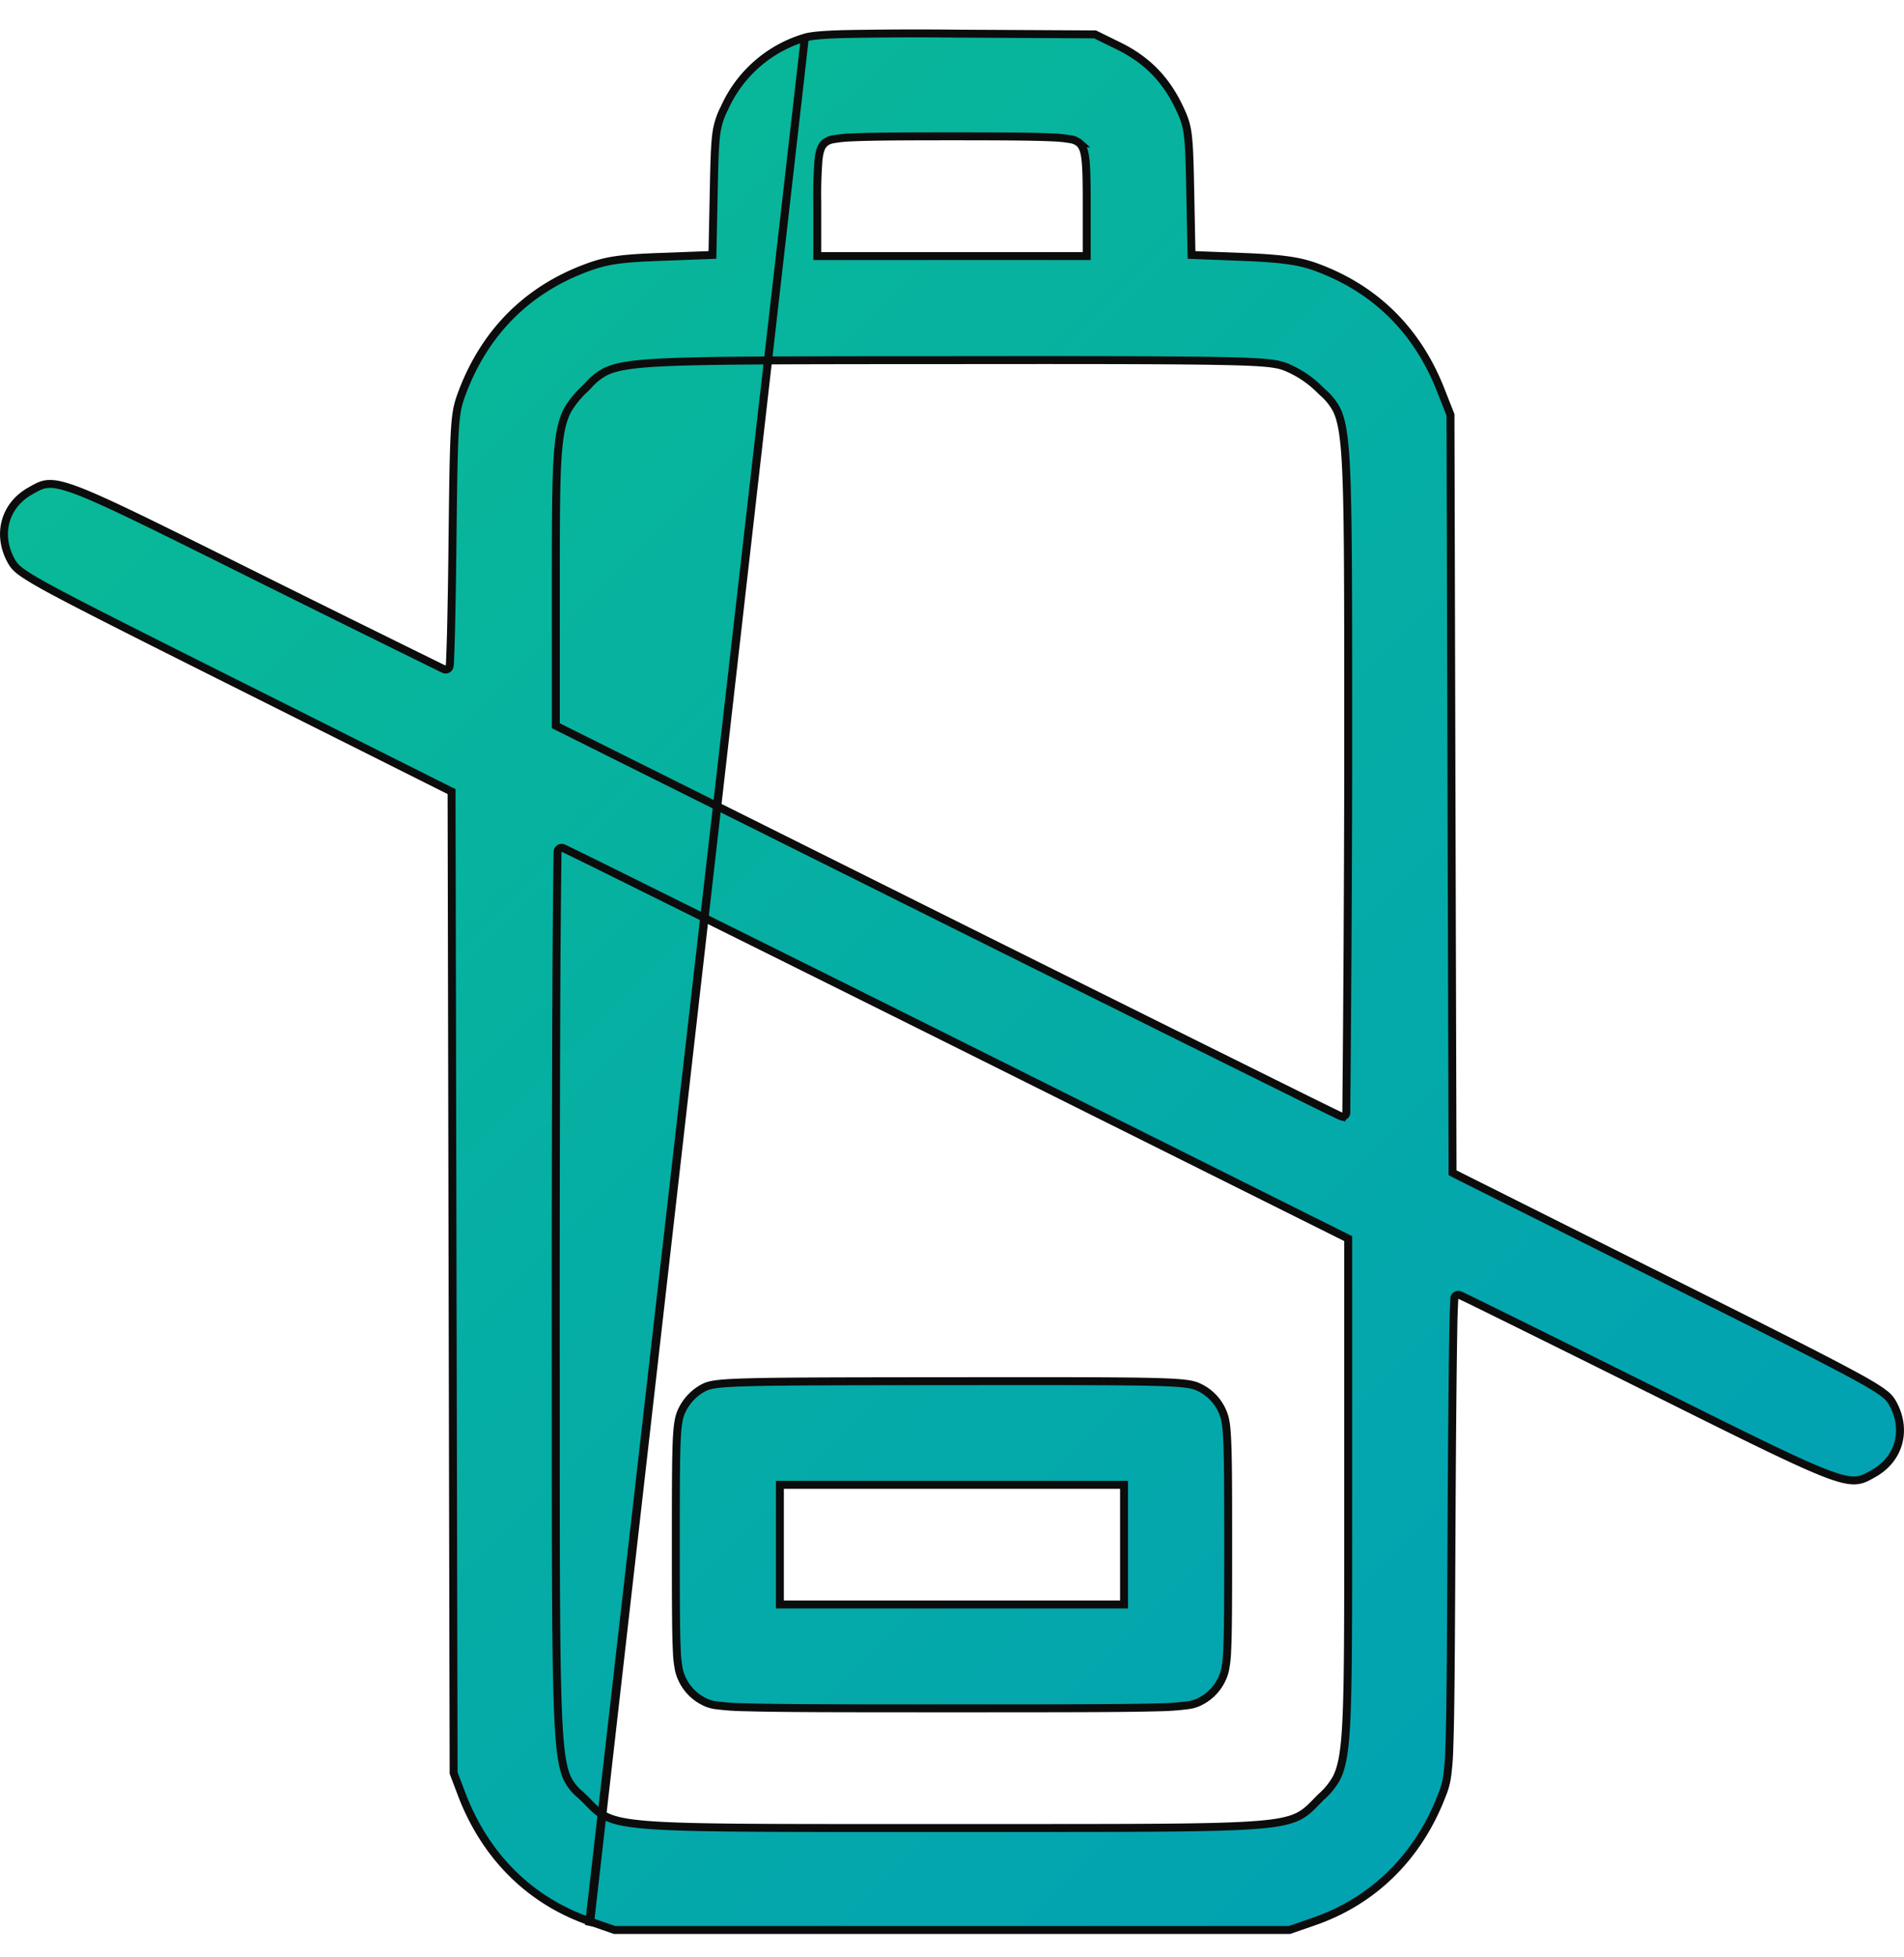 <svg width="36" height="37" fill="none" xmlns="http://www.w3.org/2000/svg"><path d="M15.217.712h0a2.416 2.416 0 00-1.521 1.335 1.44 1.44 0 00-.153.487c-.027.204-.036.499-.047 1.044l-.024 1.17-.001.071-.07.003-.931.035c-.756.028-1.005.067-1.379.205-1.127.418-1.928 1.223-2.358 2.375l-.07-.026.07.026c-.14.378-.152.52-.177 2.768-.007.654-.017 1.249-.027 1.68a33.146 33.146 0 01-.022.653.728.728 0 01-.007.058l-.006.018a.075.075 0 01-.068.043.042.042 0 01-.017-.003.076.076 0 01-.006-.001l-.006-.002-.007-.003-.017-.008a881.1 881.1 0 01-3.545-1.752l-.03-.015C2.903 9.93 1.962 9.46 1.43 9.263c-.267-.098-.42-.124-.535-.113-.114.011-.197.059-.33.135-.48.274-.628.825-.35 1.323.035.06.067.109.157.18.093.072.246.168.52.319.55.3 1.568.813 3.527 1.794l4.077 2.042.042.02v.047l.019 9.26.02 9.246.153.404c.45 1.177 1.297 2.014 2.43 2.404L15.218.712zm0 0c.104-.033.315-.056.764-.068a72.226 72.226 0 012.126-.008l2.598.014.452.222.033-.067-.033.067c.528.26.89.629 1.144 1.17.085.181.129.292.155.49.028.204.037.499.048 1.046l.023 1.17.002.071.07.003.93.036c.696.028 1.024.074 1.326.181 1.132.404 1.943 1.198 2.39 2.346l.18.457.019 7.134.02 7.147v.046l.04.021 4.078 2.042c1.958.98 2.977 1.493 3.526 1.794.275.15.428.247.52.32a.53.53 0 01.157.179c.278.497.13 1.049-.35 1.323-.132.076-.216.123-.33.134-.114.012-.267-.014-.535-.113-.532-.197-1.473-.665-3.369-1.61l-.03-.014a836.672 836.672 0 00-3.275-1.622 30.335 30.335 0 00-.271-.13l-.018-.008-.007-.003-.006-.002a.07.07 0 00-.022-.003.076.076 0 00-.073.056 18.065 18.065 0 00-.016.371c-.005.229-.01.559-.015.965-.01.814-.018 1.937-.024 3.171-.011 2.227-.017 3.348-.04 3.965a4.92 4.92 0 01-.048.614 1.434 1.434 0 01-.087.301c-.445 1.173-1.295 2.013-2.43 2.404l.025.07-.024-.07-.46.159H11.62l-.46-.16-.025.072L15.217.712zm5.197 1.998h0a.325.325 0 00-.173-.078 2.547 2.547 0 00-.361-.035c-.337-.016-.905-.02-1.88-.02-.975 0-1.544.004-1.88.02a2.549 2.549 0 00-.361.035.324.324 0 00-.173.078h0c-.065.064-.094.16-.111.32a8.579 8.579 0 00-.022.79v1.02h5.094V3.819c0-.382-.005-.627-.022-.79-.017-.159-.047-.255-.111-.319zm3.86 4.213l-.023.071.024-.071c-.168-.057-.414-.086-1.273-.1-.863-.016-2.357-.018-5.032-.015h-.86c-2.746.003-4.123.004-4.867.06-.41.031-.638.08-.8.16a1.12 1.12 0 00-.318.255l-.065.066a1.8 1.8 0 00-.312.375c-.08.14-.132.304-.167.542-.069.472-.072 1.257-.072 2.761v2.692l.041.02 7.381 3.68a3150.727 3150.727 0 006.82 3.389 103.732 103.732 0 00.555.272l.032.014.01.005.006.002.006.002.004.001a.074.074 0 00.073-.024.08.08 0 00.013-.02l.005-.015a847.998 847.998 0 00.036-6.339v-.942c0-2.922 0-4.388-.056-5.177-.032-.434-.08-.675-.163-.843a1.124 1.124 0 00-.262-.326l-.07-.067a1.94 1.94 0 00-.665-.428zm1.217 16.537v-.046l-.042-.021-7.38-3.68a3145.656 3145.656 0 00-6.82-3.388 117.845 117.845 0 00-.556-.272l-.031-.015-.01-.004-.006-.002-.006-.002s-.01-.003-.021-.003c-.04 0-.06.03-.063.034a.074.074 0 00-.012.032.165.165 0 00-.003.027v.023a349.424 349.424 0 00-.021 2.437 1508.964 1508.964 0 00-.012 7.544c0 3.666 0 5.503.054 6.473.03.548.079.831.161 1.014a.922.922 0 00.25.314l.086.082.063.064c.102.105.191.196.33.265.165.082.398.13.81.162.755.058 2.15.058 4.928.057h1.62c2.778 0 4.173.001 4.928-.057.412-.031.644-.08.81-.162.138-.069.227-.16.33-.265a6.167 6.167 0 01.108-.109 1.33 1.33 0 00.28-.343c.082-.157.132-.366.165-.716.06-.659.06-1.853.06-4.229V23.46zm-4.313 6.87h.075v-2.262h-6.507v2.262h6.432zm-8.267-3.704a.95.95 0 01.375-.384c.11-.058.2-.093.813-.111.611-.019 1.73-.02 3.886-.022 2.173-.002 3.29-.002 3.9.016.304.009.478.022.591.041.11.018.161.041.224.073a.897.897 0 01.46.579c.019.079.032.186.041.357.019.342.021.925.021 2.024 0 1.1-.002 1.683-.02 2.025a2.15 2.15 0 01-.042.356.897.897 0 01-.46.579.67.67 0 01-.224.073 4.798 4.798 0 01-.59.042c-.608.018-1.723.019-3.886.019-2.164 0-3.278-.001-3.886-.02a4.8 4.8 0 01-.59-.04.67.67 0 01-.224-.074.897.897 0 01-.46-.579 2.15 2.15 0 01-.042-.356c-.018-.342-.02-.926-.02-2.025 0-1.098.002-1.682.02-2.024.01-.171.023-.278.041-.357a.762.762 0 01.072-.192z" fill="url(#paint0_linear_1710_5218)" stroke="#0C0C0C" stroke-width=".15"/><defs><linearGradient id="paint0_linear_1710_5218" x1="0" y1=".558" x2="36.72" y2="37.458" gradientUnits="userSpaceOnUse"><stop stop-color="#0ABD92"/><stop offset="1" stop-color="#009DB8"/></linearGradient></defs></svg>